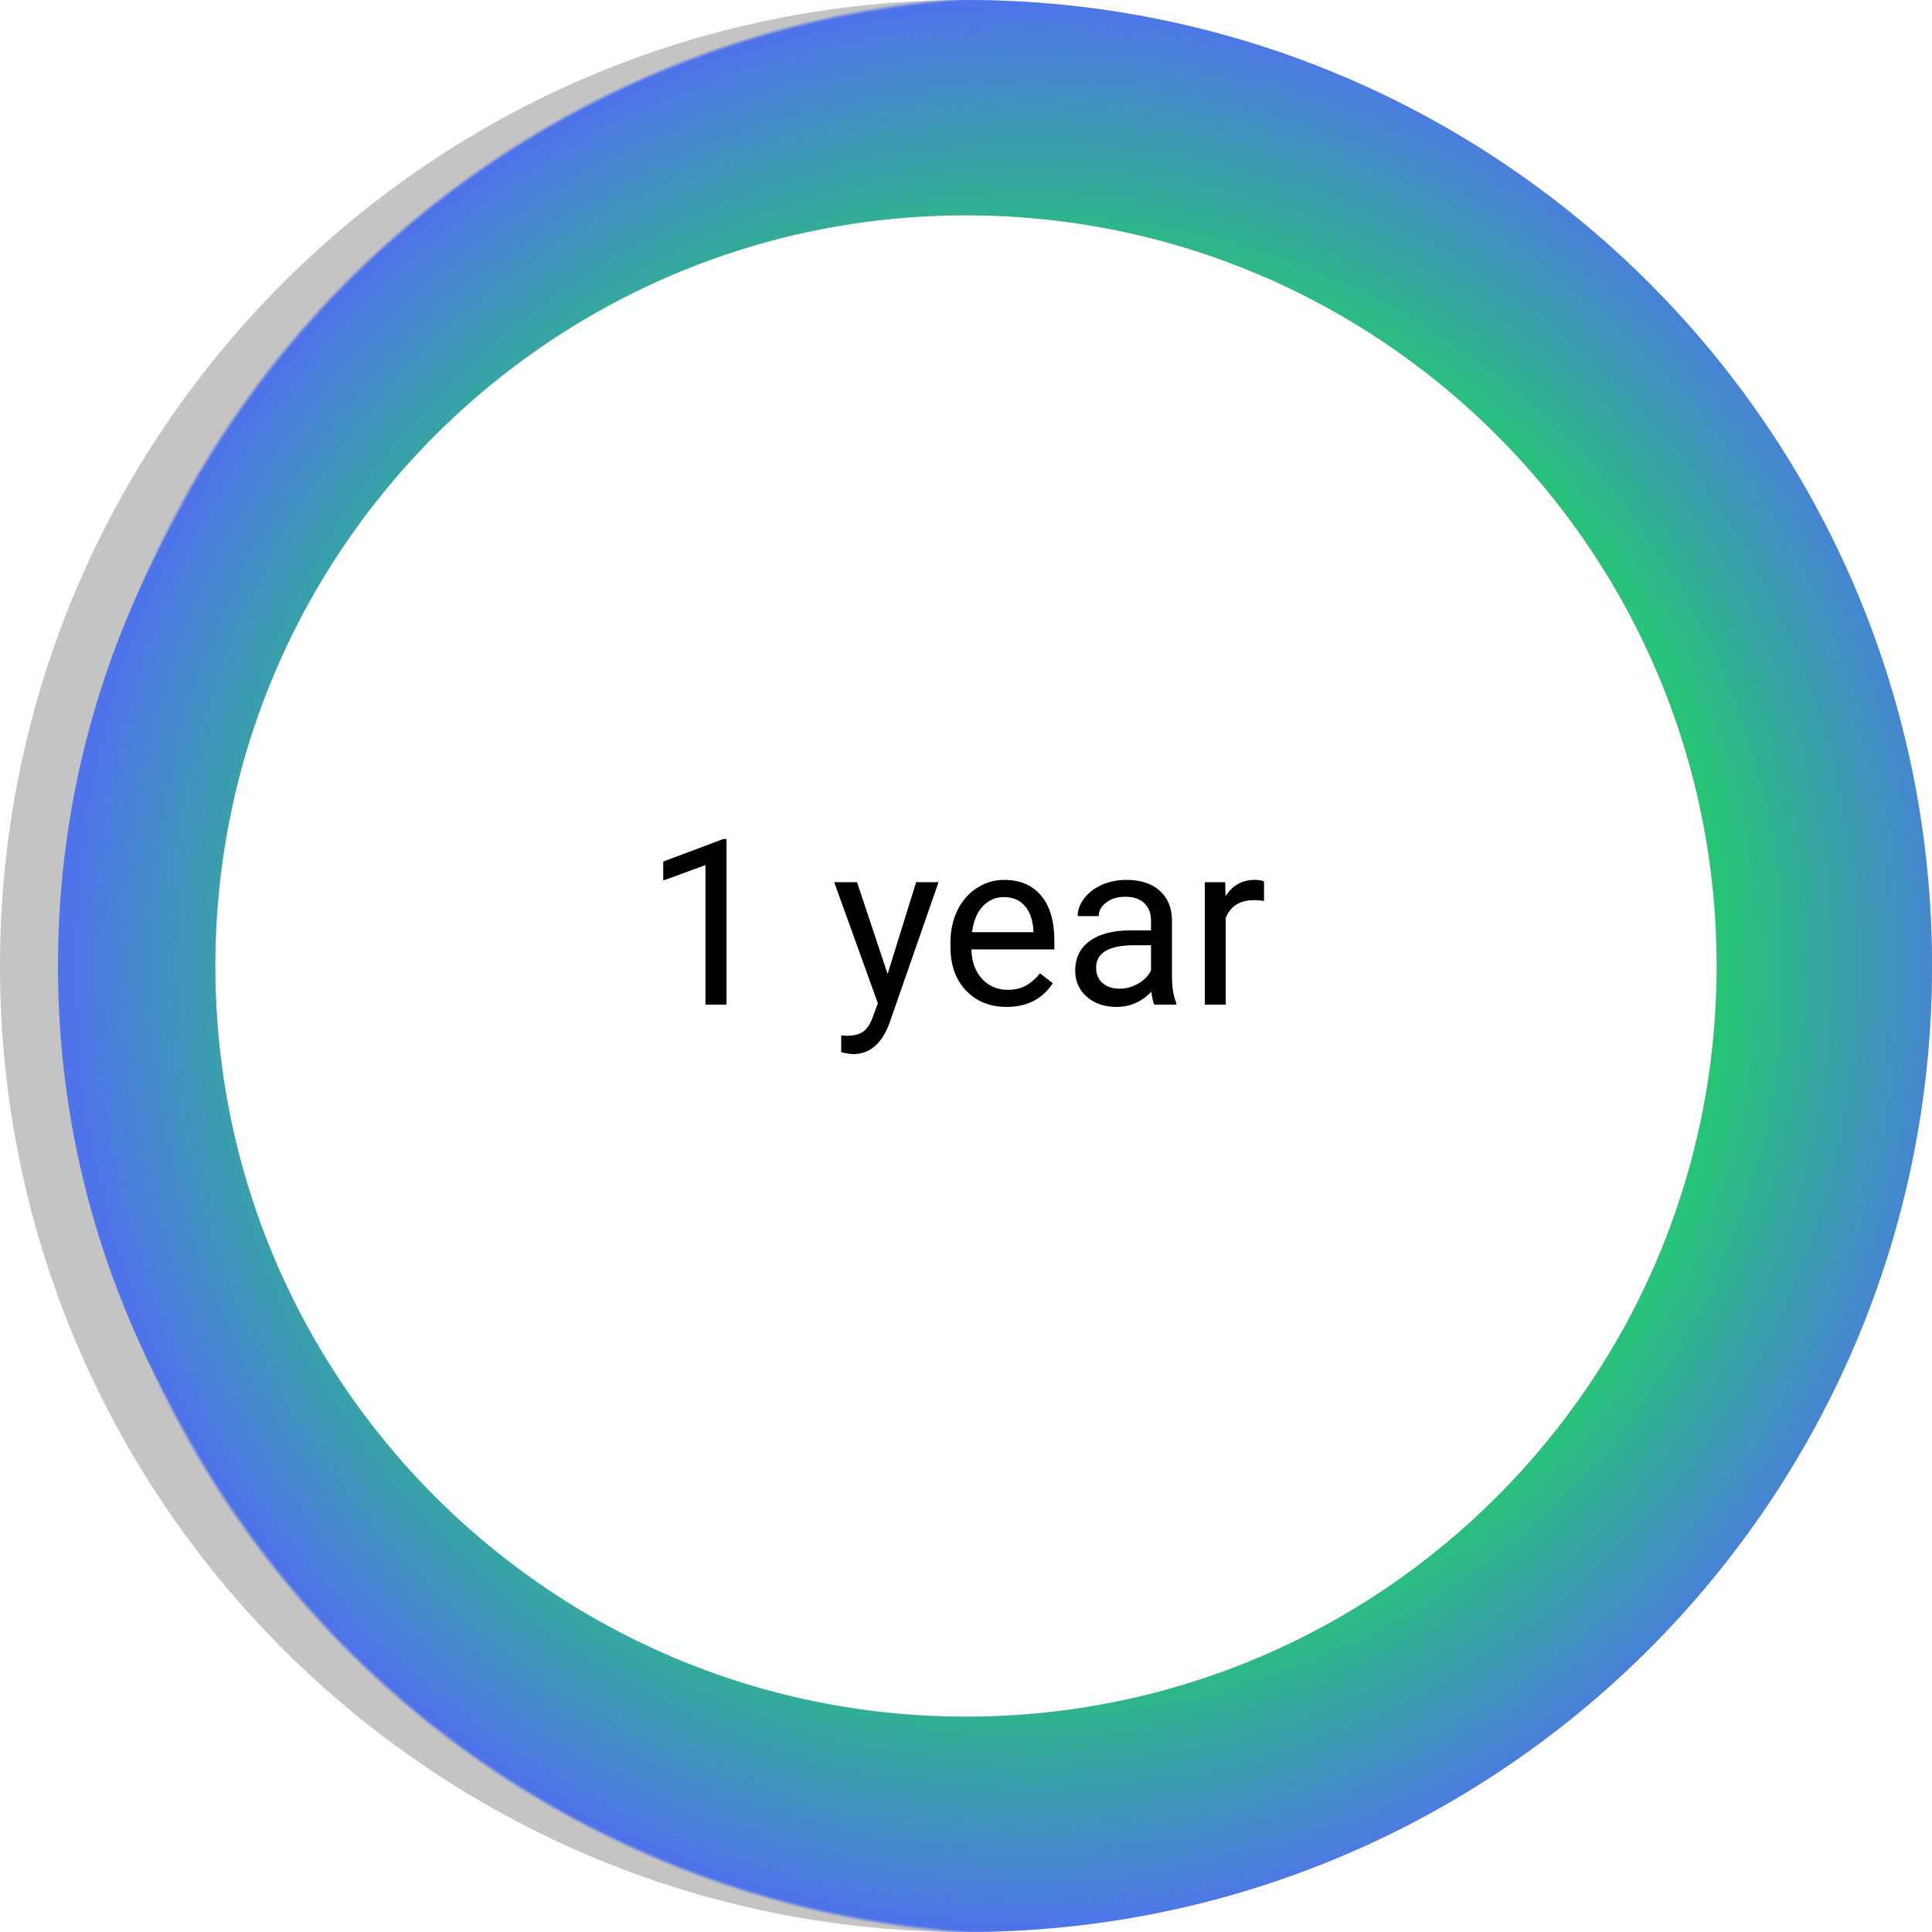 <svg width="150" height="150" viewBox="0 0 150 150" fill="none" xmlns="http://www.w3.org/2000/svg">
<path d="M150 75C150 116.421 116.421 150 75 150C33.579 150 0 116.421 0 75C0 33.579 33.579 0 75 0C116.421 0 150 33.579 150 75ZM16.716 75C16.716 107.189 42.811 133.283 75 133.283C107.189 133.283 133.283 107.189 133.283 75C133.283 42.811 107.189 16.716 75 16.716C42.811 16.716 16.716 42.811 16.716 75Z" fill="#C4C4C4"/>
<path d="M145.5 75C145.5 113.936 113.936 145.5 75 145.5C36.064 145.5 4.5 113.936 4.5 75C4.5 36.064 36.064 4.5 75 4.5C113.936 4.5 145.5 36.064 145.5 75ZM12.216 75C12.216 109.674 40.326 137.783 75 137.783C109.674 137.783 137.783 109.674 137.783 75C137.783 40.326 109.674 12.216 75 12.216C40.326 12.216 12.216 40.326 12.216 75Z" fill="#4F73EB" stroke="url(#paint0_angular)" stroke-width="9"/>
<path d="M56.407 78H54.773V67.163L51.494 68.367V66.891L56.152 65.142H56.407V78ZM68.914 75.618L71.129 68.49H72.869L69.046 79.468C68.454 81.05 67.514 81.841 66.225 81.841L65.917 81.814L65.311 81.7V80.382L65.75 80.417C66.301 80.417 66.728 80.306 67.033 80.083C67.344 79.86 67.599 79.453 67.798 78.861L68.158 77.894L64.766 68.49H66.541L68.914 75.618ZM78.151 78.176C76.862 78.176 75.814 77.754 75.005 76.91C74.196 76.061 73.792 74.927 73.792 73.509V73.21C73.792 72.267 73.971 71.426 74.328 70.688C74.691 69.943 75.195 69.363 75.84 68.947C76.49 68.525 77.193 68.314 77.949 68.314C79.186 68.314 80.147 68.722 80.832 69.536C81.518 70.351 81.86 71.517 81.86 73.034V73.711H75.418C75.441 74.648 75.714 75.407 76.235 75.987C76.763 76.561 77.431 76.849 78.239 76.849C78.814 76.849 79.3 76.731 79.698 76.497C80.097 76.263 80.445 75.952 80.744 75.565L81.737 76.339C80.94 77.564 79.745 78.176 78.151 78.176ZM77.949 69.65C77.293 69.65 76.742 69.891 76.297 70.371C75.852 70.846 75.576 71.514 75.471 72.375H80.234V72.252C80.188 71.426 79.965 70.787 79.566 70.336C79.168 69.879 78.629 69.65 77.949 69.65ZM89.621 78C89.527 77.812 89.451 77.478 89.393 76.998C88.637 77.783 87.734 78.176 86.686 78.176C85.748 78.176 84.978 77.912 84.374 77.385C83.776 76.852 83.478 76.178 83.478 75.363C83.478 74.373 83.853 73.606 84.603 73.061C85.358 72.51 86.419 72.234 87.784 72.234H89.366V71.487C89.366 70.919 89.196 70.468 88.856 70.134C88.517 69.794 88.016 69.624 87.353 69.624C86.773 69.624 86.287 69.77 85.894 70.064C85.502 70.356 85.306 70.711 85.306 71.127H83.671C83.671 70.652 83.838 70.195 84.172 69.756C84.512 69.311 84.969 68.959 85.543 68.701C86.123 68.443 86.759 68.314 87.45 68.314C88.546 68.314 89.404 68.59 90.025 69.141C90.647 69.686 90.969 70.439 90.992 71.399V75.776C90.992 76.649 91.103 77.344 91.326 77.859V78H89.621ZM86.923 76.761C87.433 76.761 87.916 76.629 88.373 76.365C88.83 76.102 89.161 75.759 89.366 75.337V73.386H88.092C86.1 73.386 85.103 73.969 85.103 75.135C85.103 75.644 85.273 76.043 85.613 76.33C85.953 76.617 86.39 76.761 86.923 76.761ZM98.138 69.949C97.892 69.908 97.625 69.888 97.338 69.888C96.272 69.888 95.548 70.342 95.167 71.25V78H93.541V68.49H95.123L95.149 69.589C95.683 68.739 96.439 68.314 97.417 68.314C97.733 68.314 97.974 68.356 98.138 68.438V69.949Z" fill="black"/>
<defs>
<radialGradient id="paint0_angular" cx="0" cy="0" r="1" gradientUnits="userSpaceOnUse" gradientTransform="translate(80.25 75) rotate(85.996) scale(75.183)">
<stop offset="0.085" stop-color="#4F73EB"/>
<stop offset="0.45" stop-color="#FB7755"/>
<stop offset="0.504" stop-color="#09FF21"/>
<stop offset="0.996" stop-color="#4F73EB"/>
<stop offset="1" stop-color="#4F73EB" stop-opacity="0"/>
</radialGradient>
</defs>
</svg>
